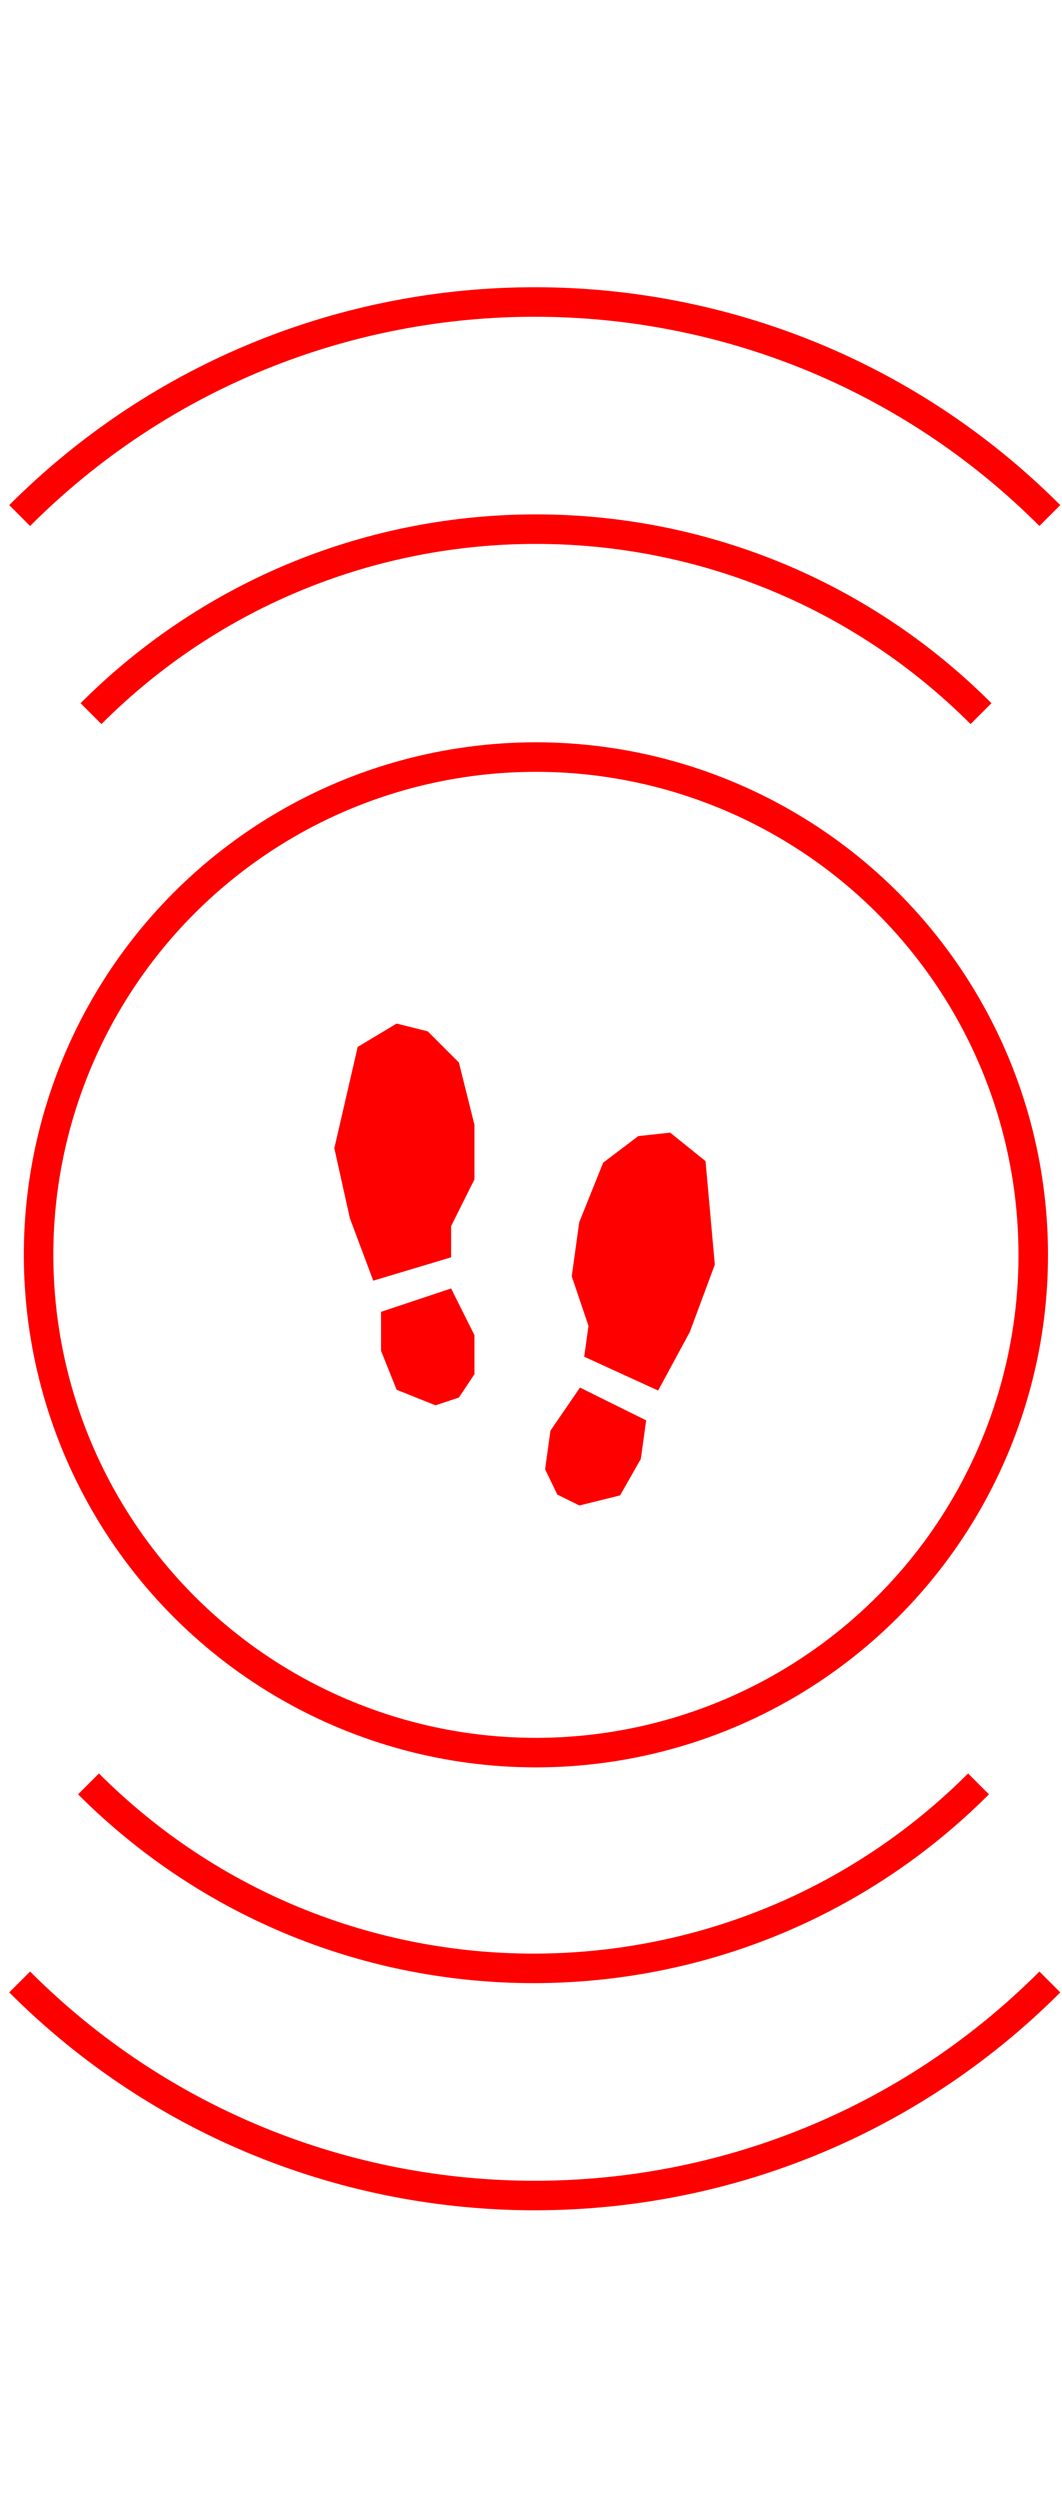 <svg width="108" height="254" viewBox="0 0 108 254" fill="none" xmlns="http://www.w3.org/2000/svg">
<path d="M36.375 106.375L40.333 104L43.5 104.792L46.667 107.958L48.25 114.292V119.833L45.875 124.583V127.75L37.958 130.125L35.583 123.792L34 116.667L36.375 106.375Z" fill="#FF0000"/>
<path d="M45.875 130.917L38.75 133.292V137.25L40.333 141.208L44.292 142.792L46.667 142L48.25 139.625V135.667L45.875 130.917Z" fill="#FF0000"/>
<path d="M71.75 117.979L68.154 115.084L64.909 115.435L61.338 118.138L58.903 124.195L58.144 129.684L59.846 134.715L59.412 137.852L66.929 141.288L70.149 135.34L72.693 128.499L71.75 117.979Z" fill="#FF0000"/>
<path d="M58.979 140.988L65.711 144.317L65.169 148.238L63.059 151.942L58.921 152.968L56.677 151.859L55.434 149.289L55.976 145.368L58.979 140.988Z" fill="#FF0000"/>
<circle cx="54.5" cy="127.5" r="50.576" transform="rotate(21.425 54.5 127.5)" stroke="#FF0000" stroke-width="3"/>
<path d="M9.255 72.51C34.248 47.516 74.771 47.516 99.764 72.51" stroke="#FF0000" stroke-width="3"/>
<path d="M2 52.382C30.93 23.452 77.835 23.452 106.764 52.382" stroke="#FF0000" stroke-width="3"/>
<path d="M99.51 181.255C74.516 206.248 33.994 206.248 9 181.255" stroke="#FF0000" stroke-width="3"/>
<path d="M106.764 201.382C77.835 230.312 30.93 230.312 2 201.382" stroke="#FF0000" stroke-width="3"/>
</svg>

